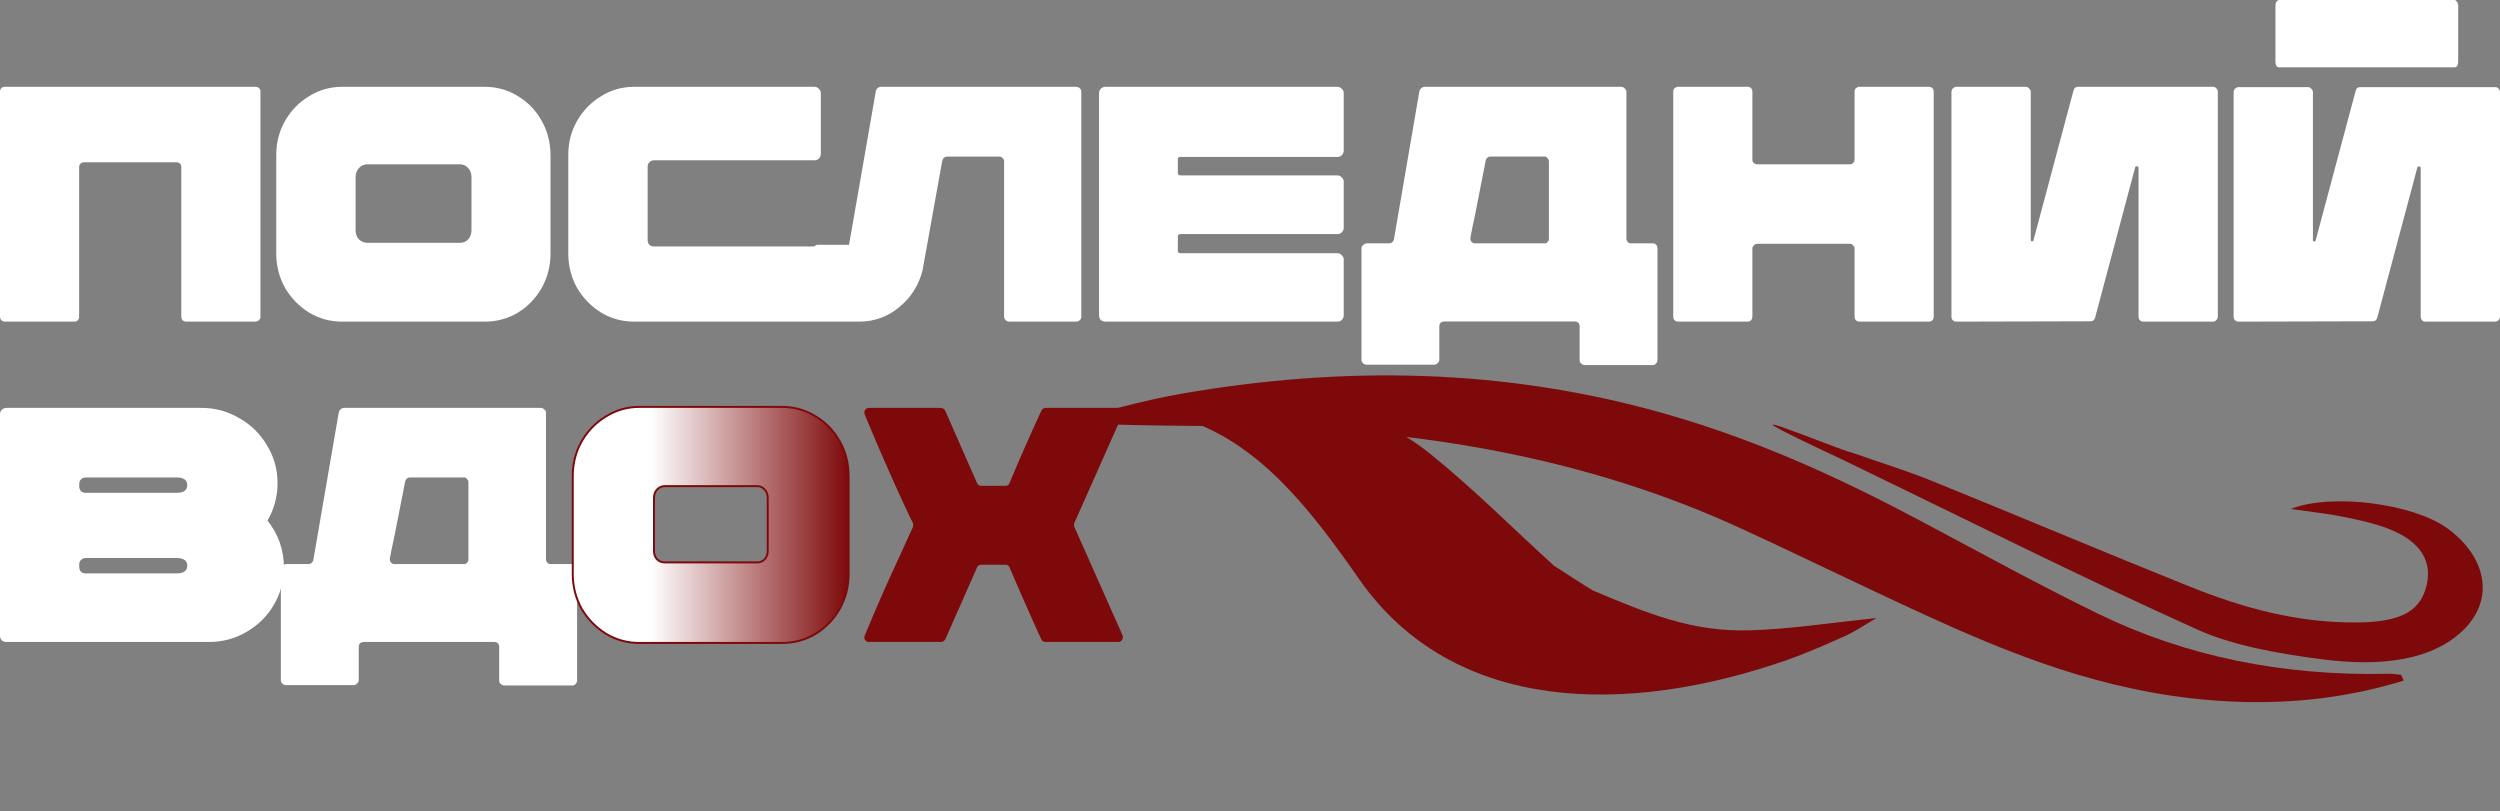 <svg width="1267" height="411" viewBox="0 0 1267 411" fill="none" xmlns="http://www.w3.org/2000/svg">
<rect x="0" y="0" width="1267" height="411" fill="#808080" stroke="none"/>
<path d="M599.358 212.127C638.211 224.284 664.083 258.111 688.852 293.57C736.623 361.965 824.873 362.773 905.913 334.398C915.682 330.978 925.544 326.603 935.378 322.181C940.181 320.018 945.018 316.702 951.006 313.239C928.518 315.515 907.299 318.862 886.761 319.453C857.491 320.292 835.113 310.975 807.355 299.291C804.842 297.95 787.496 286.656 787.496 286.656C766.587 267.68 746.437 247.367 724.692 229.89C693.627 204.932 655.538 199.642 616.289 213.306L599.358 212.127Z" fill="#7E090A"/>
<path d="M1218.24 344.899C1192.05 353.032 1163.52 356.866 1132.64 355.612C1075.43 353.281 1027.38 335.065 981.276 314.216C947.527 298.944 914.854 282.714 881.232 267.32C805.18 232.504 720.88 217.429 631.201 216.128C600.75 215.686 570.383 215.967 538.323 213.912C558.533 209.039 578.115 203.111 599.055 199.485C680.322 185.417 762.56 186.279 845.138 210.051C892.811 223.769 934.613 243.359 974.622 264.654C1004.13 280.358 1033.24 296.414 1063.79 311.269C1107.73 332.628 1157.01 342.7 1210.56 341.467C1212.63 341.418 1214.79 341.812 1216.9 341.999C1217.34 342.967 1217.78 343.936 1218.22 344.905L1218.24 344.899Z" fill="#7E090A"/>
<path d="M1160.94 257.936C1182.04 249.705 1223.11 255.348 1240.18 267.659C1259.79 281.822 1264.36 302.865 1249.25 318.454C1233.34 334.888 1206.62 337.85 1178.05 334.282C1156.05 331.53 1131.87 327.307 1113.79 319.151C1052.73 291.615 993.973 262.03 934.329 233.222C853.592 195.412 933.229 228.568 938.25 229.294C951.855 234.065 965.887 238.387 978.974 243.684C1022.71 261.387 1065.88 279.675 1109.73 297.262C1136.13 307.851 1164.17 315.888 1195.42 315.453C1215.76 315.168 1225.48 310.209 1229.14 298.997C1233.66 285.127 1227.18 274.176 1209.49 267.604C1202.57 265.039 1194.72 263.34 1187.07 261.811C1179.52 260.297 1171.7 259.499 1160.95 257.945L1160.94 257.936Z" fill="#7E090A"/>
<path d="M440.44 325.347C439.536 325.347 438.859 325.009 438.407 324.331C437.955 323.653 437.898 322.918 438.237 322.128C443.095 310.378 447.84 299.475 452.472 289.42C457.105 279.252 459.759 273.434 460.437 271.965L462.641 267.22C462.866 266.429 462.866 265.695 462.641 265.017C460.607 261.063 457.161 253.663 452.303 242.817C447.445 231.971 442.756 221.068 438.237 210.109C438.124 209.883 438.068 209.544 438.068 209.093C438.068 208.415 438.294 207.85 438.746 207.398C439.198 206.946 439.762 206.72 440.44 206.72H476.876C477.78 206.72 478.514 207.228 479.079 208.245L495.178 244.85C495.517 245.754 496.308 246.206 497.551 246.206H509.414C510.543 246.206 511.278 245.754 511.617 244.85C516.588 232.875 521.954 220.673 527.716 208.245C528.168 207.228 528.903 206.72 529.919 206.72H566.694C567.485 206.72 568.106 207.115 568.558 207.906C569.01 208.584 569.123 209.318 568.897 210.109L544.493 265.017C544.268 265.808 544.268 266.486 544.493 267.051L568.897 321.958C569.01 322.184 569.066 322.467 569.066 322.805C569.066 323.483 568.84 324.105 568.388 324.67C567.936 325.122 567.372 325.347 566.694 325.347H529.919C528.79 325.347 528.055 324.896 527.716 323.992L525.683 319.586C520.26 307.497 515.571 296.82 511.617 287.556C511.278 286.652 510.543 286.2 509.414 286.2H497.551C496.308 286.2 495.517 286.652 495.178 287.556L479.079 323.992C478.514 324.896 477.78 325.347 476.876 325.347H440.44Z" fill="#7E090A"/>
<path d="M290.272 285.861C290.837 285.861 291.345 286.087 291.797 286.539C292.249 286.991 292.475 287.556 292.475 288.234V344.836C292.475 345.514 292.249 346.079 291.797 346.531C291.345 347.096 290.837 347.378 290.272 347.378H255.531C254.853 347.378 254.232 347.096 253.667 346.531C253.215 346.079 252.989 345.514 252.989 344.836V327.72C252.989 327.042 252.763 326.477 252.311 326.025C251.859 325.573 251.294 325.347 250.616 325.347H184.354C183.677 325.347 183.055 325.573 182.49 326.025C182.038 326.477 181.813 327.042 181.813 327.72V344.667C181.813 345.345 181.53 345.91 180.965 346.361C180.513 346.926 179.948 347.209 179.27 347.209H144.868C144.191 347.209 143.569 346.926 143.004 346.361C142.552 345.91 142.326 345.345 142.326 344.667V288.403C142.326 287.726 142.609 287.161 143.174 286.709C143.739 286.144 144.417 285.861 145.207 285.861H156.392C157.522 285.861 158.313 285.24 158.765 283.997L171.644 209.262C171.757 208.584 172.04 208.019 172.492 207.567C173.057 207.002 173.678 206.72 174.356 206.72H274.003C274.794 206.72 275.415 207.002 275.867 207.567C276.432 208.019 276.714 208.528 276.714 209.093V283.489C276.714 284.054 276.941 284.619 277.392 285.184C277.844 285.636 278.409 285.861 279.087 285.861H290.272ZM207.741 241.969C206.611 241.969 205.82 242.591 205.369 243.833L199.946 271.457C198.816 276.654 198.025 280.495 197.573 282.981V283.489C197.573 284.167 197.799 284.732 198.251 285.184C198.703 285.636 199.268 285.861 199.946 285.861H235.195C235.873 285.861 236.381 285.636 236.72 285.184C237.172 284.732 237.398 284.167 237.398 283.489V244.511C237.398 243.833 237.172 243.269 236.72 242.817C236.381 242.252 235.873 241.969 235.195 241.969H207.741Z" fill="white"/>
<path d="M105.917 325.347H3.22C2.316 325.347 1.525 325.065 0.847 324.5C0.282 323.822 0 323.031 0 322.128V209.94C0 209.036 0.282 208.302 0.847 207.737C1.525 207.059 2.316 206.72 3.22 206.72H102.189C109.081 206.72 115.464 208.471 121.339 211.973C127.327 215.363 132.016 219.995 135.405 225.87C138.907 231.632 140.658 237.959 140.658 244.85C140.658 251.629 138.964 257.956 135.574 263.831C141.11 270.835 143.878 278.744 143.878 287.556C143.878 294.448 142.184 300.775 138.794 306.537C135.405 312.298 130.773 316.874 124.898 320.263C119.136 323.653 112.809 325.347 105.917 325.347ZM43.384 249.765H89.479C93.094 249.765 94.902 248.466 94.902 245.867C94.902 243.269 93.094 241.969 89.479 241.969H43.384C42.48 241.969 41.689 242.308 41.011 242.986C40.446 243.551 40.164 244.285 40.164 245.189V246.545C40.164 247.449 40.446 248.24 41.011 248.917C41.689 249.482 42.48 249.765 43.384 249.765ZM43.384 290.607H89.479C93.094 290.607 94.902 289.307 94.902 286.709C94.902 284.11 93.094 282.811 89.479 282.811H43.384C42.48 282.811 41.689 283.15 41.011 283.828C40.446 284.393 40.164 285.127 40.164 286.031V287.387C40.164 288.291 40.446 289.081 41.011 289.759C41.689 290.324 42.48 290.607 43.384 290.607Z" fill="white"/>
<path d="M1243.93 34.128H1155.07C1154.5 34.128 1154.05 33.902 1153.71 33.449C1153.37 32.883 1153.2 32.204 1153.2 31.412V2.717C1153.2 2.038 1153.37 1.415 1153.71 0.849C1154.16 0.283 1154.61 0 1155.07 0H1243.93C1244.39 0 1244.78 0.283 1245.12 0.849C1245.57 1.415 1245.8 2.038 1245.8 2.717V31.412C1245.8 32.204 1245.63 32.883 1245.29 33.449C1244.95 33.902 1244.5 34.128 1243.93 34.128ZM1173.55 121.91L1193.9 45.844C1194.24 44.712 1194.98 44.146 1196.11 44.146H1264.63C1265.3 44.146 1265.87 44.429 1266.32 44.995C1266.77 45.448 1267 45.957 1267 46.523V160.453C1267 161.132 1266.72 161.755 1266.15 162.321C1265.7 162.774 1265.13 163 1264.46 163H1229.35C1228.56 163 1227.94 162.774 1227.48 162.321C1227.03 161.755 1226.81 161.132 1226.81 160.453V85.066C1226.81 84.613 1226.52 84.386 1225.96 84.386C1225.51 84.273 1225.22 84.443 1225.11 84.896L1204.76 161.132C1204.42 162.264 1203.63 162.83 1202.38 162.83L1134.37 163C1133.81 163 1133.24 162.774 1132.68 162.321C1132.23 161.868 1132 161.302 1132 160.623V46.862C1132 46.07 1132.23 45.448 1132.68 44.995C1133.24 44.429 1133.87 44.146 1134.54 44.146H1169.65C1170.33 44.146 1170.89 44.429 1171.35 44.995C1171.91 45.448 1172.19 46.07 1172.19 46.862V121.741C1172.19 122.08 1172.36 122.307 1172.7 122.42C1173.16 122.42 1173.44 122.25 1173.55 121.91Z" fill="white"/>
<path d="M1030.55 121.86L1050.9 45.7C1051.24 44.567 1051.98 44 1053.11 44H1121.63C1122.3 44 1122.87 44.283 1123.32 44.85C1123.77 45.303 1124 45.813 1124 46.38V160.45C1124 161.13 1123.72 161.753 1123.15 162.32C1122.7 162.773 1122.13 163 1121.46 163H1086.35C1085.56 163 1084.94 162.773 1084.48 162.32C1084.03 161.753 1083.81 161.13 1083.81 160.45V84.97C1083.81 84.517 1083.52 84.29 1082.96 84.29C1082.51 84.177 1082.22 84.347 1082.11 84.8L1061.76 161.13C1061.42 162.263 1060.63 162.83 1059.38 162.83L991.374 163C990.809 163 990.244 162.773 989.678 162.32C989.226 161.867 989 161.3 989 160.62V46.72C989 45.927 989.226 45.303 989.678 44.85C990.244 44.283 990.866 44 991.544 44H1026.65C1027.33 44 1027.89 44.283 1028.35 44.85C1028.91 45.303 1029.19 45.927 1029.19 46.72V121.69C1029.19 122.03 1029.36 122.257 1029.7 122.37C1030.16 122.37 1030.44 122.2 1030.55 121.86Z" fill="white"/>
<path d="M939.892 46.38C939.892 45.7 940.118 45.133 940.569 44.68C941.133 44.227 941.697 44 942.261 44H977.631C978.308 44 978.872 44.227 979.323 44.68C979.774 45.133 980 45.7 980 46.38V160.45C980 161.13 979.774 161.753 979.323 162.32C978.872 162.773 978.251 163 977.461 163H942.431C941.754 163 941.133 162.773 940.569 162.32C940.118 161.753 939.892 161.13 939.892 160.45V125.94C939.892 125.373 939.667 124.863 939.215 124.41C938.764 123.843 938.2 123.56 937.523 123.56H890.477C889.913 123.56 889.349 123.843 888.785 124.41C888.333 124.863 888.108 125.373 888.108 125.94V160.45C888.108 161.13 887.882 161.753 887.431 162.32C886.979 162.773 886.359 163 885.569 163H850.538C849.862 163 849.241 162.773 848.677 162.32C848.226 161.753 848 161.13 848 160.45V46.38C848 45.7 848.226 45.133 848.677 44.68C849.241 44.227 849.805 44 850.369 44H885.908C886.472 44 886.979 44.227 887.431 44.68C887.882 45.133 888.108 45.7 888.108 46.38V80.89C888.108 81.57 888.333 82.137 888.785 82.59C889.349 83.043 889.913 83.27 890.477 83.27H937.523C938.2 83.27 938.764 83.043 939.215 82.59C939.667 82.137 939.892 81.57 939.892 80.89V46.38Z" fill="white"/>
<path d="M837.799 123.334C838.363 123.334 838.871 123.56 839.323 124.013C839.774 124.466 840 125.033 840 125.712V182.452C840 183.131 839.774 183.698 839.323 184.151C838.871 184.717 838.363 185 837.799 185H803.092C802.415 185 801.795 184.717 801.23 184.151C800.779 183.698 800.553 183.131 800.553 182.452V165.294C800.553 164.614 800.327 164.048 799.876 163.595C799.424 163.142 798.86 162.916 798.183 162.916H731.986C731.309 162.916 730.688 163.142 730.124 163.595C729.673 164.048 729.447 164.614 729.447 165.294V182.282C729.447 182.961 729.165 183.528 728.6 183.981C728.149 184.547 727.585 184.83 726.907 184.83H692.539C691.862 184.83 691.241 184.547 690.677 183.981C690.226 183.528 690 182.961 690 182.282V125.882C690 125.202 690.282 124.636 690.847 124.183C691.411 123.617 692.088 123.334 692.878 123.334H704.052C705.181 123.334 705.971 122.711 706.422 121.465L719.289 46.548C719.402 45.869 719.684 45.302 720.135 44.849C720.7 44.283 721.321 44 721.998 44H821.546C822.336 44 822.957 44.283 823.409 44.849C823.973 45.302 824.255 45.812 824.255 46.378V120.955C824.255 121.522 824.481 122.088 824.932 122.654C825.384 123.107 825.948 123.334 826.625 123.334H837.799ZM755.35 79.335C754.221 79.335 753.431 79.958 752.98 81.204L747.562 108.894C746.433 114.104 745.643 117.954 745.192 120.446V120.955C745.192 121.635 745.418 122.201 745.869 122.654C746.321 123.107 746.885 123.334 747.562 123.334H782.776C783.454 123.334 783.962 123.107 784.3 122.654C784.752 122.201 784.977 121.635 784.977 120.955V81.883C784.977 81.204 784.752 80.637 784.3 80.184C783.962 79.618 783.454 79.335 782.776 79.335H755.35Z" fill="white"/>
<path d="M598.277 79.53C597.379 79.53 596.929 79.927 596.929 80.72V87.69C596.929 88.483 597.379 88.88 598.277 88.88H677.799C678.697 88.88 679.428 89.22 679.989 89.9C680.663 90.467 681 91.203 681 92.11V115.4C681 116.307 680.663 117.1 679.989 117.78C679.428 118.347 678.697 118.63 677.799 118.63H598.277C597.379 118.63 596.929 119.027 596.929 119.82V127.13C596.929 127.923 597.379 128.32 598.277 128.32H677.799C678.697 128.32 679.428 128.66 679.989 129.34C680.663 129.907 681 130.643 681 131.55V159.77C681 160.677 680.663 161.47 679.989 162.15C679.428 162.717 678.697 163 677.799 163H560.201C559.303 163 558.516 162.717 557.842 162.15C557.281 161.47 557 160.677 557 159.77V47.23C557 46.323 557.281 45.587 557.842 45.02C558.516 44.34 559.303 44 560.201 44H677.799C678.697 44 679.428 44.34 679.989 45.02C680.663 45.587 681 46.323 681 47.23V76.3C681 77.207 680.663 78 679.989 78.68C679.428 79.247 678.697 79.53 677.799 79.53H598.277Z" fill="white"/>
<path d="M545.29 44C546.081 44 546.702 44.227 547.153 44.68C547.718 45.133 548 45.7 548 46.38V160.62C548 161.3 547.718 161.867 547.153 162.32C546.702 162.773 546.081 163 545.29 163H511.756C510.966 163 510.288 162.773 509.724 162.32C509.159 161.753 508.877 161.187 508.877 160.62V81.74C508.877 81.173 508.651 80.663 508.199 80.21C507.748 79.643 507.183 79.36 506.506 79.36H479.915C478.786 79.36 477.996 80.04 477.544 81.4L467.552 136.99C465.632 144.583 461.68 150.817 455.696 155.69C449.825 160.563 443.05 163 435.372 163H414.371C413.807 163 413.242 162.773 412.677 162.32C412.226 161.867 412 161.3 412 160.62V126.45C412 125.883 412.226 125.373 412.677 124.92C413.242 124.353 413.807 124.07 414.371 124.07H430.291L443.841 46.38C443.954 45.7 444.236 45.133 444.687 44.68C445.252 44.227 445.873 44 446.55 44H545.29Z" fill="white"/>
<path d="M321.273 163C315.275 163 309.729 161.47 304.637 158.41C299.544 155.237 295.469 151.043 292.414 145.83C289.471 140.503 288 134.723 288 128.49V78.51C288 72.277 289.471 66.553 292.414 61.34C295.469 56.013 299.544 51.82 304.637 48.76C309.729 45.587 315.275 44 321.273 44H412.775C413.68 44 414.416 44.34 414.981 45.02C415.66 45.587 416 46.323 416 47.23V78C416 78.907 415.66 79.7 414.981 80.38C414.416 80.947 413.68 81.23 412.775 81.23H331.459C330.553 81.23 329.761 81.57 329.082 82.25C328.516 82.817 328.233 83.553 328.233 84.46V121.69C328.233 122.597 328.516 123.39 329.082 124.07C329.761 124.637 330.553 124.92 331.459 124.92H412.775C413.68 124.92 414.416 125.26 414.981 125.94C415.66 126.507 416 127.243 416 128.15V159.77C416 160.677 415.66 161.47 414.981 162.15C414.416 162.717 413.68 163 412.775 163H321.273Z" fill="white"/>
<path d="M173.265 163C167.268 163 161.724 161.47 156.632 158.41C151.541 155.237 147.468 151.043 144.413 145.83C141.471 140.503 140 134.723 140 128.49V78.68C140 72.333 141.471 66.553 144.413 61.34C147.468 56.013 151.541 51.82 156.632 48.76C161.724 45.587 167.268 44 173.265 44H245.735C251.845 44 257.446 45.587 262.537 48.76C267.629 51.82 271.646 56.013 274.587 61.34C277.529 66.553 279 72.333 279 78.68V128.49C279 134.723 277.529 140.503 274.587 145.83C271.646 151.043 267.629 155.237 262.537 158.41C257.446 161.47 251.845 163 245.735 163H173.265ZM233.176 123.05C234.76 123.05 236.118 122.483 237.249 121.35C238.381 120.103 238.946 118.573 238.946 116.76V89.73C238.946 87.917 238.381 86.387 237.249 85.14C236.118 83.893 234.76 83.27 233.176 83.27H186.164C184.58 83.27 183.165 83.893 181.921 85.14C180.789 86.387 180.223 87.917 180.223 89.73V116.76C180.223 118.573 180.789 120.103 181.921 121.35C183.165 122.483 184.58 123.05 186.164 123.05H233.176Z" fill="white"/>
<path d="M129.462 44C130.251 44 130.872 44.227 131.323 44.68C131.774 45.133 132 45.7 132 46.38V160.45C132 161.13 131.718 161.753 131.154 162.32C130.703 162.773 130.082 163 129.292 163H94.431C93.754 163 93.133 162.773 92.569 162.32C92.118 161.753 91.892 161.13 91.892 160.45V84.63C91.892 83.95 91.667 83.383 91.215 82.93C90.764 82.477 90.2 82.25 89.523 82.25H42.477C41.913 82.25 41.349 82.477 40.785 82.93C40.333 83.383 40.108 83.95 40.108 84.63V160.45C40.108 161.13 39.882 161.753 39.431 162.32C38.98 162.773 38.415 163 37.739 163H2.538C1.862 163 1.241 162.773 0.677 162.32C0.226 161.753 0 161.13 0 160.45V46.38C0 45.7 0.226 45.133 0.677 44.68C1.128 44.227 1.692 44 2.369 44H129.462Z" fill="white"/>
<path d="M396.354 206.22C402.544 206.22 408.227 207.825 413.39 211.036L413.87 211.33C418.803 214.399 422.714 218.545 425.6 223.76L425.875 224.256C428.674 229.402 430.07 235.084 430.07 241.291V290.946C430.07 297.242 428.581 303.087 425.602 308.473L425.6 308.477C422.621 313.747 418.551 317.989 413.396 321.197L413.39 321.2C408.226 324.299 402.543 325.848 396.354 325.848H323.992C317.915 325.848 312.29 324.298 307.127 321.2L307.12 321.197C301.967 317.99 297.842 313.751 294.751 308.485L294.745 308.473C291.766 303.087 290.276 297.242 290.276 290.946V241.291C290.276 234.884 291.765 229.036 294.747 223.76L294.749 223.757L295.042 223.255C298.099 218.111 302.129 214.035 307.127 211.036C312.288 207.826 317.914 206.22 323.992 206.22H396.354ZM336.872 246.367C335.442 246.367 334.154 246.921 332.996 248.076C331.962 249.218 331.44 250.618 331.44 252.307V279.252C331.44 280.937 331.96 282.334 332.989 283.474C334.142 284.515 335.43 285.023 336.872 285.023H383.814C385.259 285.023 386.484 284.513 387.52 283.481C388.553 282.339 389.076 280.941 389.076 279.252V252.307C389.076 250.719 388.614 249.388 387.7 248.285L387.512 248.068C386.47 246.922 385.246 246.367 383.814 246.367H336.872Z" fill="url(#paint0_linear_5_5)" stroke="#7E090A"/>
<defs>
<linearGradient id="paint0_linear_5_5" x1="291" y1="265.72" x2="430" y2="265.72" gradientUnits="userSpaceOnUse">
<stop offset="0.279" stop-color="white"/>
<stop offset="1" stop-color="#7E090A"/>
</linearGradient>
</defs>
</svg>
